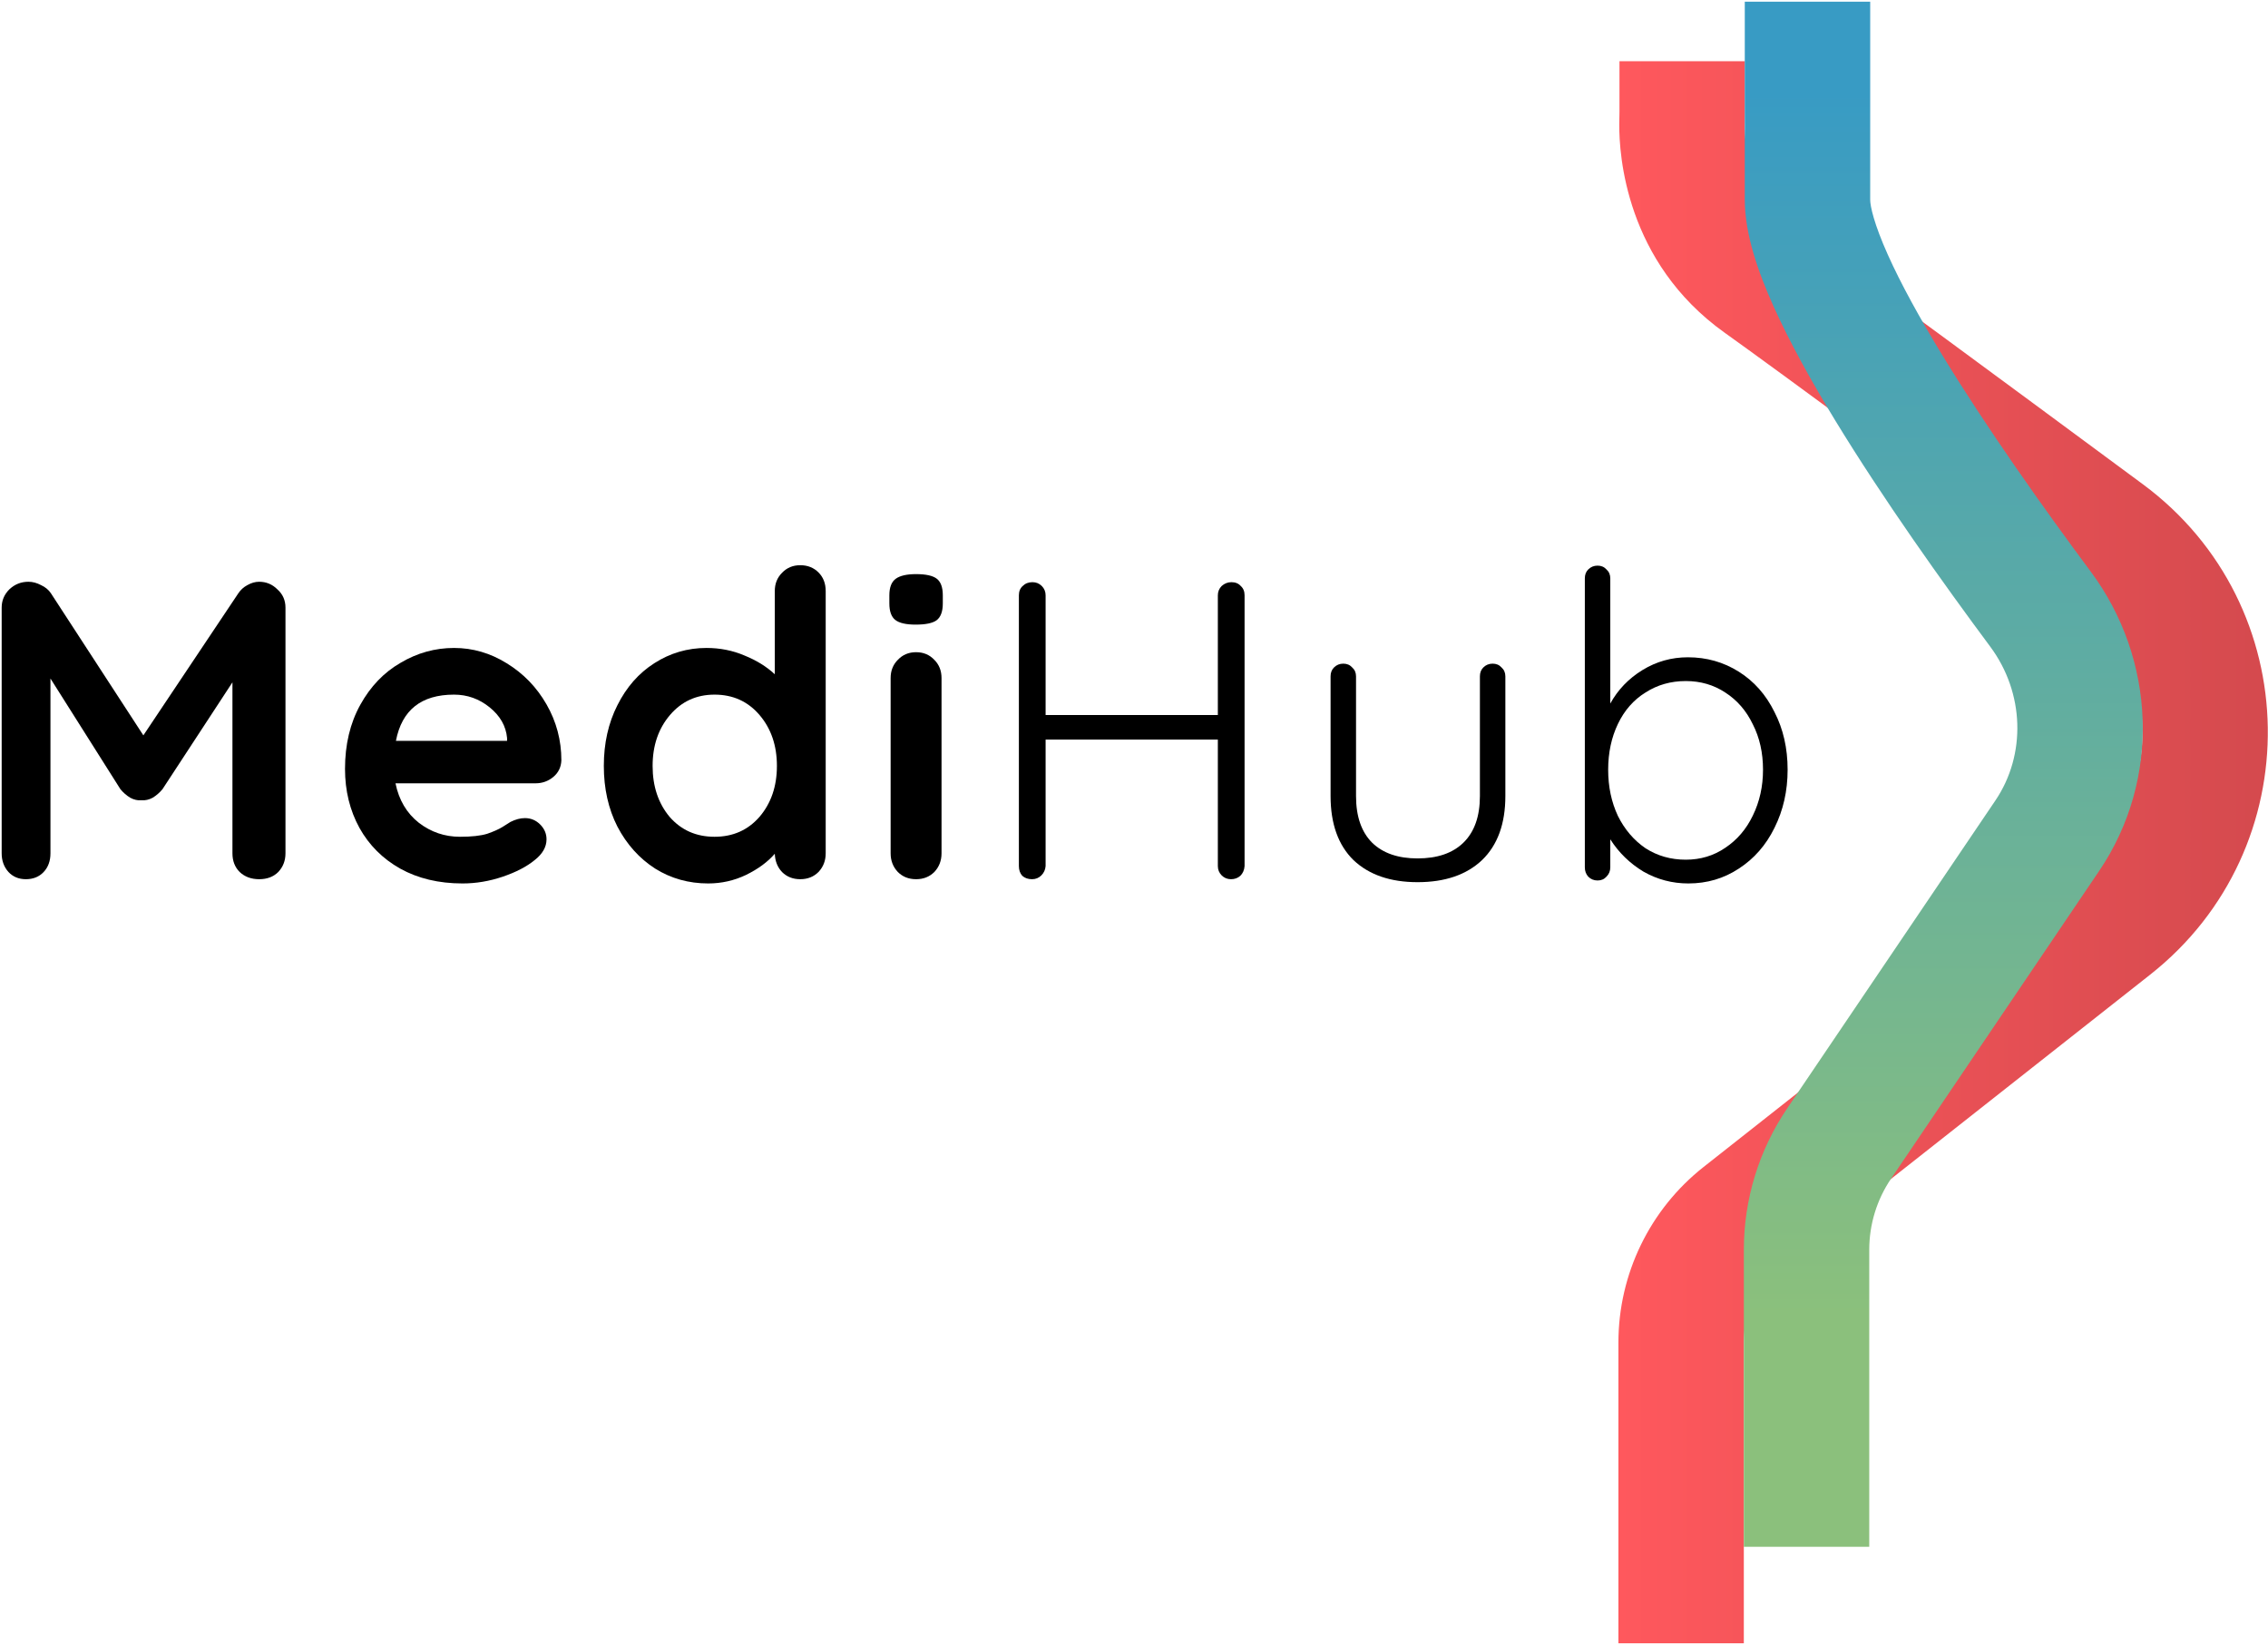 <svg width="590" height="428" viewBox="0 0 590 428" fill="none" xmlns="http://www.w3.org/2000/svg">
<path d="M67.422 151.308C69.261 151.308 70.843 151.97 72.168 153.294C73.566 154.545 74.264 156.127 74.264 158.04V221.938C74.264 223.851 73.639 225.47 72.388 226.794C71.138 228.045 69.482 228.67 67.422 228.67C65.362 228.67 63.67 228.045 62.346 226.794C61.095 225.543 60.469 223.925 60.469 221.938V177.463L42.26 205.274C41.524 206.157 40.678 206.893 39.722 207.481C38.765 207.996 37.772 208.217 36.742 208.143C35.786 208.217 34.829 207.996 33.873 207.481C32.916 206.893 32.07 206.157 31.334 205.274L13.125 176.47V221.938C13.125 223.925 12.536 225.543 11.359 226.794C10.182 228.045 8.637 228.67 6.724 228.67C4.885 228.67 3.377 228.045 2.199 226.794C1.022 225.47 0.434 223.851 0.434 221.938V158.04C0.434 156.201 1.096 154.619 2.42 153.294C3.818 151.97 5.473 151.308 7.386 151.308C8.49 151.308 9.593 151.602 10.697 152.191C11.801 152.706 12.647 153.405 13.235 154.288L37.294 191.258L62.014 154.288C62.603 153.405 63.376 152.706 64.332 152.191C65.362 151.602 66.392 151.308 67.422 151.308Z" fill="black"/>
<path d="M146.036 197.77C145.962 199.535 145.263 200.97 143.939 202.074C142.614 203.177 141.069 203.729 139.304 203.729H102.885C103.768 208.07 105.791 211.491 108.955 213.992C112.118 216.42 115.687 217.634 119.659 217.634C122.676 217.634 125.03 217.377 126.723 216.862C128.415 216.273 129.739 215.685 130.695 215.096C131.725 214.434 132.424 213.992 132.792 213.772C134.117 213.11 135.367 212.778 136.545 212.778C138.09 212.778 139.414 213.33 140.518 214.434C141.621 215.537 142.173 216.825 142.173 218.296C142.173 220.283 141.143 222.085 139.083 223.704C137.023 225.396 134.264 226.831 130.806 228.008C127.348 229.185 123.853 229.774 120.322 229.774C114.141 229.774 108.734 228.486 104.099 225.911C99.537 223.336 96.006 219.805 93.504 215.317C91.003 210.755 89.752 205.642 89.752 199.977C89.752 193.649 91.076 188.095 93.725 183.312C96.374 178.53 99.868 174.888 104.209 172.387C108.55 169.812 113.185 168.524 118.114 168.524C122.97 168.524 127.532 169.848 131.799 172.497C136.14 175.146 139.598 178.714 142.173 183.202C144.748 187.69 146.036 192.546 146.036 197.77ZM118.114 180.664C109.58 180.664 104.54 184.673 102.995 192.693H131.909V191.92C131.615 188.83 130.107 186.182 127.385 183.975C124.662 181.767 121.572 180.664 118.114 180.664Z" fill="black"/>
<path d="M208.177 147.004C210.09 147.004 211.672 147.629 212.922 148.88C214.173 150.131 214.798 151.749 214.798 153.736V221.938C214.798 223.851 214.173 225.47 212.922 226.794C211.672 228.045 210.09 228.67 208.177 228.67C206.264 228.67 204.682 228.045 203.431 226.794C202.254 225.543 201.629 223.962 201.555 222.049C199.716 224.182 197.214 226.022 194.051 227.567C190.961 229.038 187.687 229.774 184.229 229.774C179.152 229.774 174.554 228.486 170.434 225.911C166.314 223.263 163.04 219.621 160.612 214.986C158.257 210.351 157.08 205.09 157.08 199.204C157.08 193.318 158.257 188.058 160.612 183.423C162.966 178.714 166.166 175.072 170.213 172.497C174.333 169.848 178.858 168.524 183.787 168.524C187.319 168.524 190.63 169.186 193.72 170.511C196.81 171.761 199.422 173.38 201.555 175.366V153.736C201.555 151.823 202.181 150.241 203.431 148.99C204.682 147.666 206.264 147.004 208.177 147.004ZM185.884 217.634C190.666 217.634 194.566 215.905 197.582 212.447C200.599 208.916 202.107 204.501 202.107 199.204C202.107 193.907 200.599 189.493 197.582 185.961C194.566 182.429 190.666 180.664 185.884 180.664C181.175 180.664 177.313 182.429 174.296 185.961C171.28 189.493 169.772 193.907 169.772 199.204C169.772 204.501 171.243 208.916 174.186 212.447C177.202 215.905 181.102 217.634 185.884 217.634Z" fill="black"/>
<path d="M244.932 221.938C244.932 223.851 244.307 225.47 243.056 226.794C241.805 228.045 240.223 228.67 238.31 228.67C236.397 228.67 234.816 228.045 233.565 226.794C232.314 225.47 231.689 223.851 231.689 221.938V176.36C231.689 174.447 232.314 172.865 233.565 171.614C234.816 170.29 236.397 169.628 238.31 169.628C240.223 169.628 241.805 170.29 243.056 171.614C244.307 172.865 244.932 174.447 244.932 176.36V221.938ZM238.2 162.454C235.698 162.454 233.933 162.05 232.903 161.24C231.873 160.431 231.358 158.996 231.358 156.936V154.839C231.358 152.779 231.909 151.345 233.013 150.535C234.117 149.726 235.882 149.321 238.31 149.321C240.885 149.321 242.688 149.726 243.718 150.535C244.748 151.345 245.263 152.779 245.263 154.839V156.936C245.263 159.07 244.711 160.541 243.608 161.351C242.578 162.086 240.775 162.454 238.2 162.454Z" fill="black"/>
<path d="M320.344 151.418C321.374 151.418 322.183 151.749 322.772 152.412C323.434 153 323.765 153.809 323.765 154.839V225.249C323.692 226.279 323.324 227.125 322.662 227.787C321.999 228.376 321.19 228.67 320.234 228.67C319.277 228.67 318.468 228.339 317.806 227.677C317.144 227.015 316.812 226.206 316.812 225.249V192.362H272.006V225.249C271.933 226.206 271.565 227.015 270.903 227.677C270.241 228.339 269.431 228.67 268.475 228.67C267.445 228.67 266.599 228.376 265.936 227.787C265.348 227.125 265.054 226.279 265.054 225.249V154.839C265.054 153.809 265.385 153 266.047 152.412C266.709 151.749 267.555 151.418 268.585 151.418C269.542 151.418 270.351 151.749 271.013 152.412C271.675 153.074 272.006 153.883 272.006 154.839V185.961H316.812V154.839C316.812 153.883 317.144 153.074 317.806 152.412C318.541 151.749 319.388 151.418 320.344 151.418Z" fill="black"/>
<path d="M388.296 172.607C389.252 172.607 390.025 172.939 390.613 173.601C391.275 174.189 391.606 174.962 391.606 175.918V207.04C391.606 214.25 389.583 219.805 385.537 223.704C381.49 227.53 375.898 229.443 368.762 229.443C361.699 229.443 356.144 227.53 352.097 223.704C348.125 219.805 346.138 214.25 346.138 207.04V175.918C346.138 174.962 346.432 174.189 347.021 173.601C347.683 172.939 348.492 172.607 349.449 172.607C350.405 172.607 351.178 172.939 351.766 173.601C352.429 174.189 352.76 174.962 352.76 175.918V207.04C352.76 212.337 354.158 216.384 356.953 219.179C359.749 221.902 363.685 223.263 368.762 223.263C373.912 223.263 377.885 221.902 380.681 219.179C383.55 216.384 384.985 212.337 384.985 207.04V175.918C384.985 174.962 385.279 174.189 385.868 173.601C386.53 172.939 387.339 172.607 388.296 172.607Z" fill="black"/>
<path d="M439.098 170.952C443.954 170.952 448.368 172.203 452.341 174.704C456.314 177.206 459.404 180.7 461.612 185.188C463.892 189.603 465.033 194.606 465.033 200.197C465.033 205.715 463.892 210.755 461.612 215.317C459.404 219.805 456.314 223.336 452.341 225.911C448.442 228.486 444.064 229.774 439.209 229.774C435.015 229.774 431.115 228.744 427.51 226.684C423.979 224.55 421.11 221.754 418.902 218.296V225.58C418.902 226.537 418.571 227.346 417.909 228.008C417.321 228.67 416.548 229.001 415.592 229.001C414.635 229.001 413.826 228.67 413.164 228.008C412.575 227.346 412.281 226.537 412.281 225.58V150.425C412.281 149.469 412.575 148.696 413.164 148.108C413.826 147.445 414.635 147.114 415.592 147.114C416.548 147.114 417.321 147.445 417.909 148.108C418.571 148.696 418.902 149.469 418.902 150.425V182.981C420.889 179.376 423.685 176.47 427.29 174.263C430.895 172.056 434.831 170.952 439.098 170.952ZM438.546 223.594C442.372 223.594 445.793 222.564 448.81 220.504C451.9 218.444 454.291 215.648 455.983 212.116C457.749 208.511 458.632 204.538 458.632 200.197C458.632 195.783 457.749 191.847 455.983 188.389C454.291 184.857 451.9 182.098 448.81 180.112C445.793 178.125 442.372 177.132 438.546 177.132C434.647 177.132 431.152 178.125 428.062 180.112C424.972 182.025 422.581 184.747 420.889 188.279C419.197 191.81 418.351 195.783 418.351 200.197C418.351 204.612 419.197 208.622 420.889 212.227C422.655 215.758 425.046 218.554 428.062 220.614C431.152 222.601 434.647 223.594 438.546 223.594Z" fill="black"/>
<path fill-rule="evenodd" clip-rule="evenodd" d="M453.915 15.914V29.058C453.915 29.84 453.898 30.584 453.885 31.139L453.885 31.143C453.871 31.752 453.862 32.154 453.86 32.539C453.842 36.955 454.976 50.975 467.608 59.984C481.466 69.867 521.416 99.312 557.431 125.935C600.018 157.418 600.912 220.737 559.351 253.49L463.373 329.13C457.227 333.974 453.64 341.368 453.64 349.193V427.397H421.016V349.193C421.016 331.374 429.184 314.537 443.18 303.507L539.158 227.867C563.853 208.405 563.285 170.834 538.037 152.17C501.896 125.453 462.236 96.223 448.666 86.546C422.832 68.122 421.204 40.145 421.236 32.403C421.239 31.701 421.255 31.018 421.267 30.503C421.268 30.464 421.269 30.427 421.27 30.39C421.283 29.808 421.291 29.416 421.291 29.058V15.914H453.915Z" fill="url(#paint0_linear)"/>
<path fill-rule="evenodd" clip-rule="evenodd" d="M453.889 0.446C453.889 0.445 453.889 0.445 470.201 0.445C486.513 0.445 486.513 0.445 486.513 0.446V51.95C486.513 53.613 487.489 58.192 491.112 66.273C494.49 73.806 499.385 82.712 505.252 92.335C516.963 111.546 531.78 132.381 543.921 148.715C560.768 171.378 562.249 202.61 546.102 226.482L491.923 306.582C488.238 312.03 486.269 318.456 486.269 325.033V402.298H453.645V325.033C453.645 311.941 457.565 299.149 464.9 288.304L519.08 208.204C527.137 196.291 526.665 180.186 517.739 168.177C505.369 151.537 489.871 129.781 477.396 109.317C471.169 99.103 465.503 88.899 461.343 79.619C457.428 70.886 453.889 60.946 453.889 51.95V0.446Z" fill="url(#paint1_linear)" style="mix-blend-mode:multiply"/>
<defs>
<linearGradient id="paint0_linear" x1="421.016" y1="221.656" x2="825.743" y2="221.648" gradientUnits="userSpaceOnUse">
<stop stop-color="#FF585D"/>
<stop offset="1" stop-color="#983639"/>
</linearGradient>
<linearGradient id="paint1_linear" x1="510.29" y1="4.794" x2="510.29" y2="402.2" gradientUnits="userSpaceOnUse">
<stop offset="0.047" stop-color="#389BC4"/>
<stop offset="0.849" stop-color="#8BC07C"/>
</linearGradient>
</defs>
</svg>
